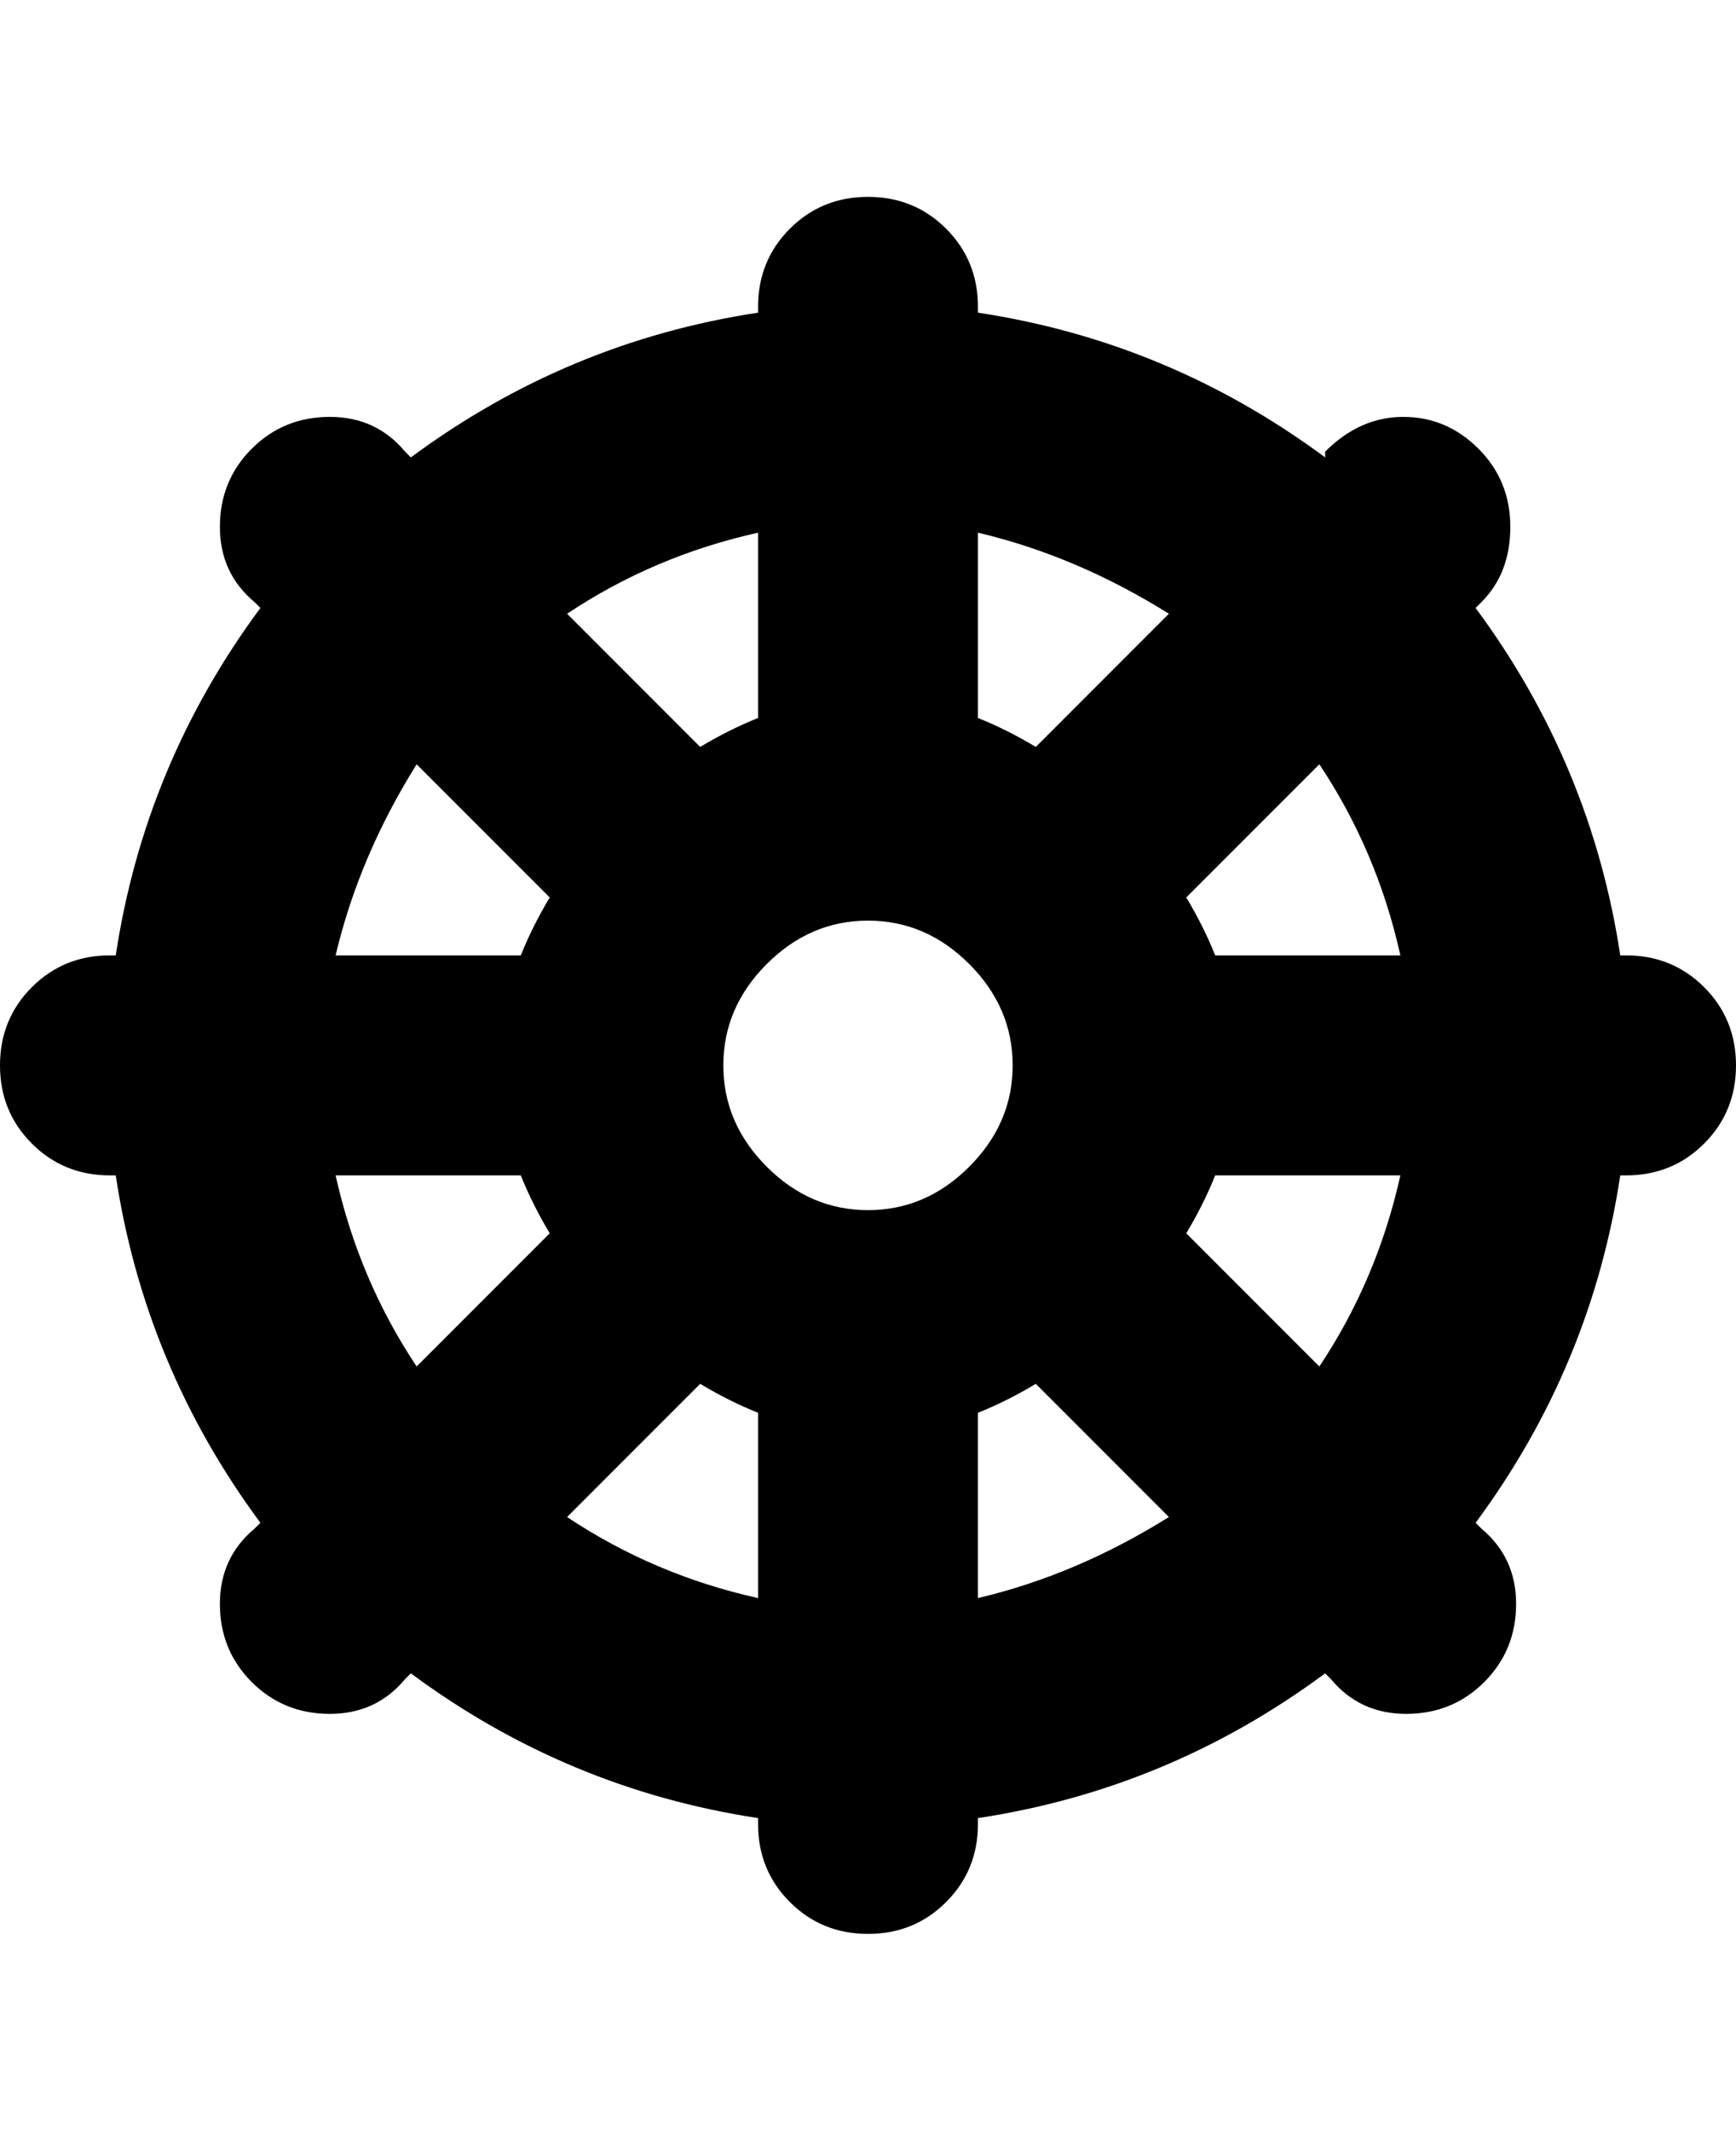<svg viewBox="0 0 300 368" xmlns="http://www.w3.org/2000/svg"><path d="M281 165h-1q-5-33-25-60l1-1q5-5 5-13t-5.5-13.5q-5.5-5.5-13-5.5T229 78v1q-27-20-60-25v-1q0-8-5.5-13.5T150 34q-8 0-13.5 5.5T131 53v1q-33 5-60 25l-1-1q-5-6-13-6t-13.5 5.5Q38 83 38 91t6 13l1 1q-20 27-25 60h-1q-8 0-13.5 5.5T0 184q0 8 5.5 13.5T19 203h1q5 33 25 60l-1 1q-6 5-6 13t5.5 13.5Q49 296 57 296t13-6l1-1q27 20 60 25v1q0 8 5.5 13.5T150 334q8 0 13.5-5.5T169 315v-1q33-5 60-25l1 1q5 6 13 6t13.5-5.5Q262 285 262 277t-6-13l-1-1q20-27 25-60h1q8 0 13.5-5.5T300 184q0-8-5.5-13.5T281 165zm-39 0h-32q-2-5-5-10l23-23q10 15 14 33zm-92 44q-10 0-17.5-7.5T125 184q0-10 7.5-17.5T150 159q10 0 17.5 7.5T175 184q0 10-7.5 17.5T150 209zm52-103l-23 23q-5-3-10-5V92q17 4 33 14zm-71-14v32q-5 2-10 5l-23-23q15-10 33-14zm-59 40l23 23q-3 5-5 10H58q4-17 14-33zm-14 71h32q2 5 5 10l-23 23q-10-15-14-33zm40 59l23-23q5 3 10 5v32q-18-4-33-14zm71 14v-32q5-2 10-5l23 23q-16 10-33 14zm59-40l-23-23q3-5 5-10h32q-4 18-14 33z"/></svg>